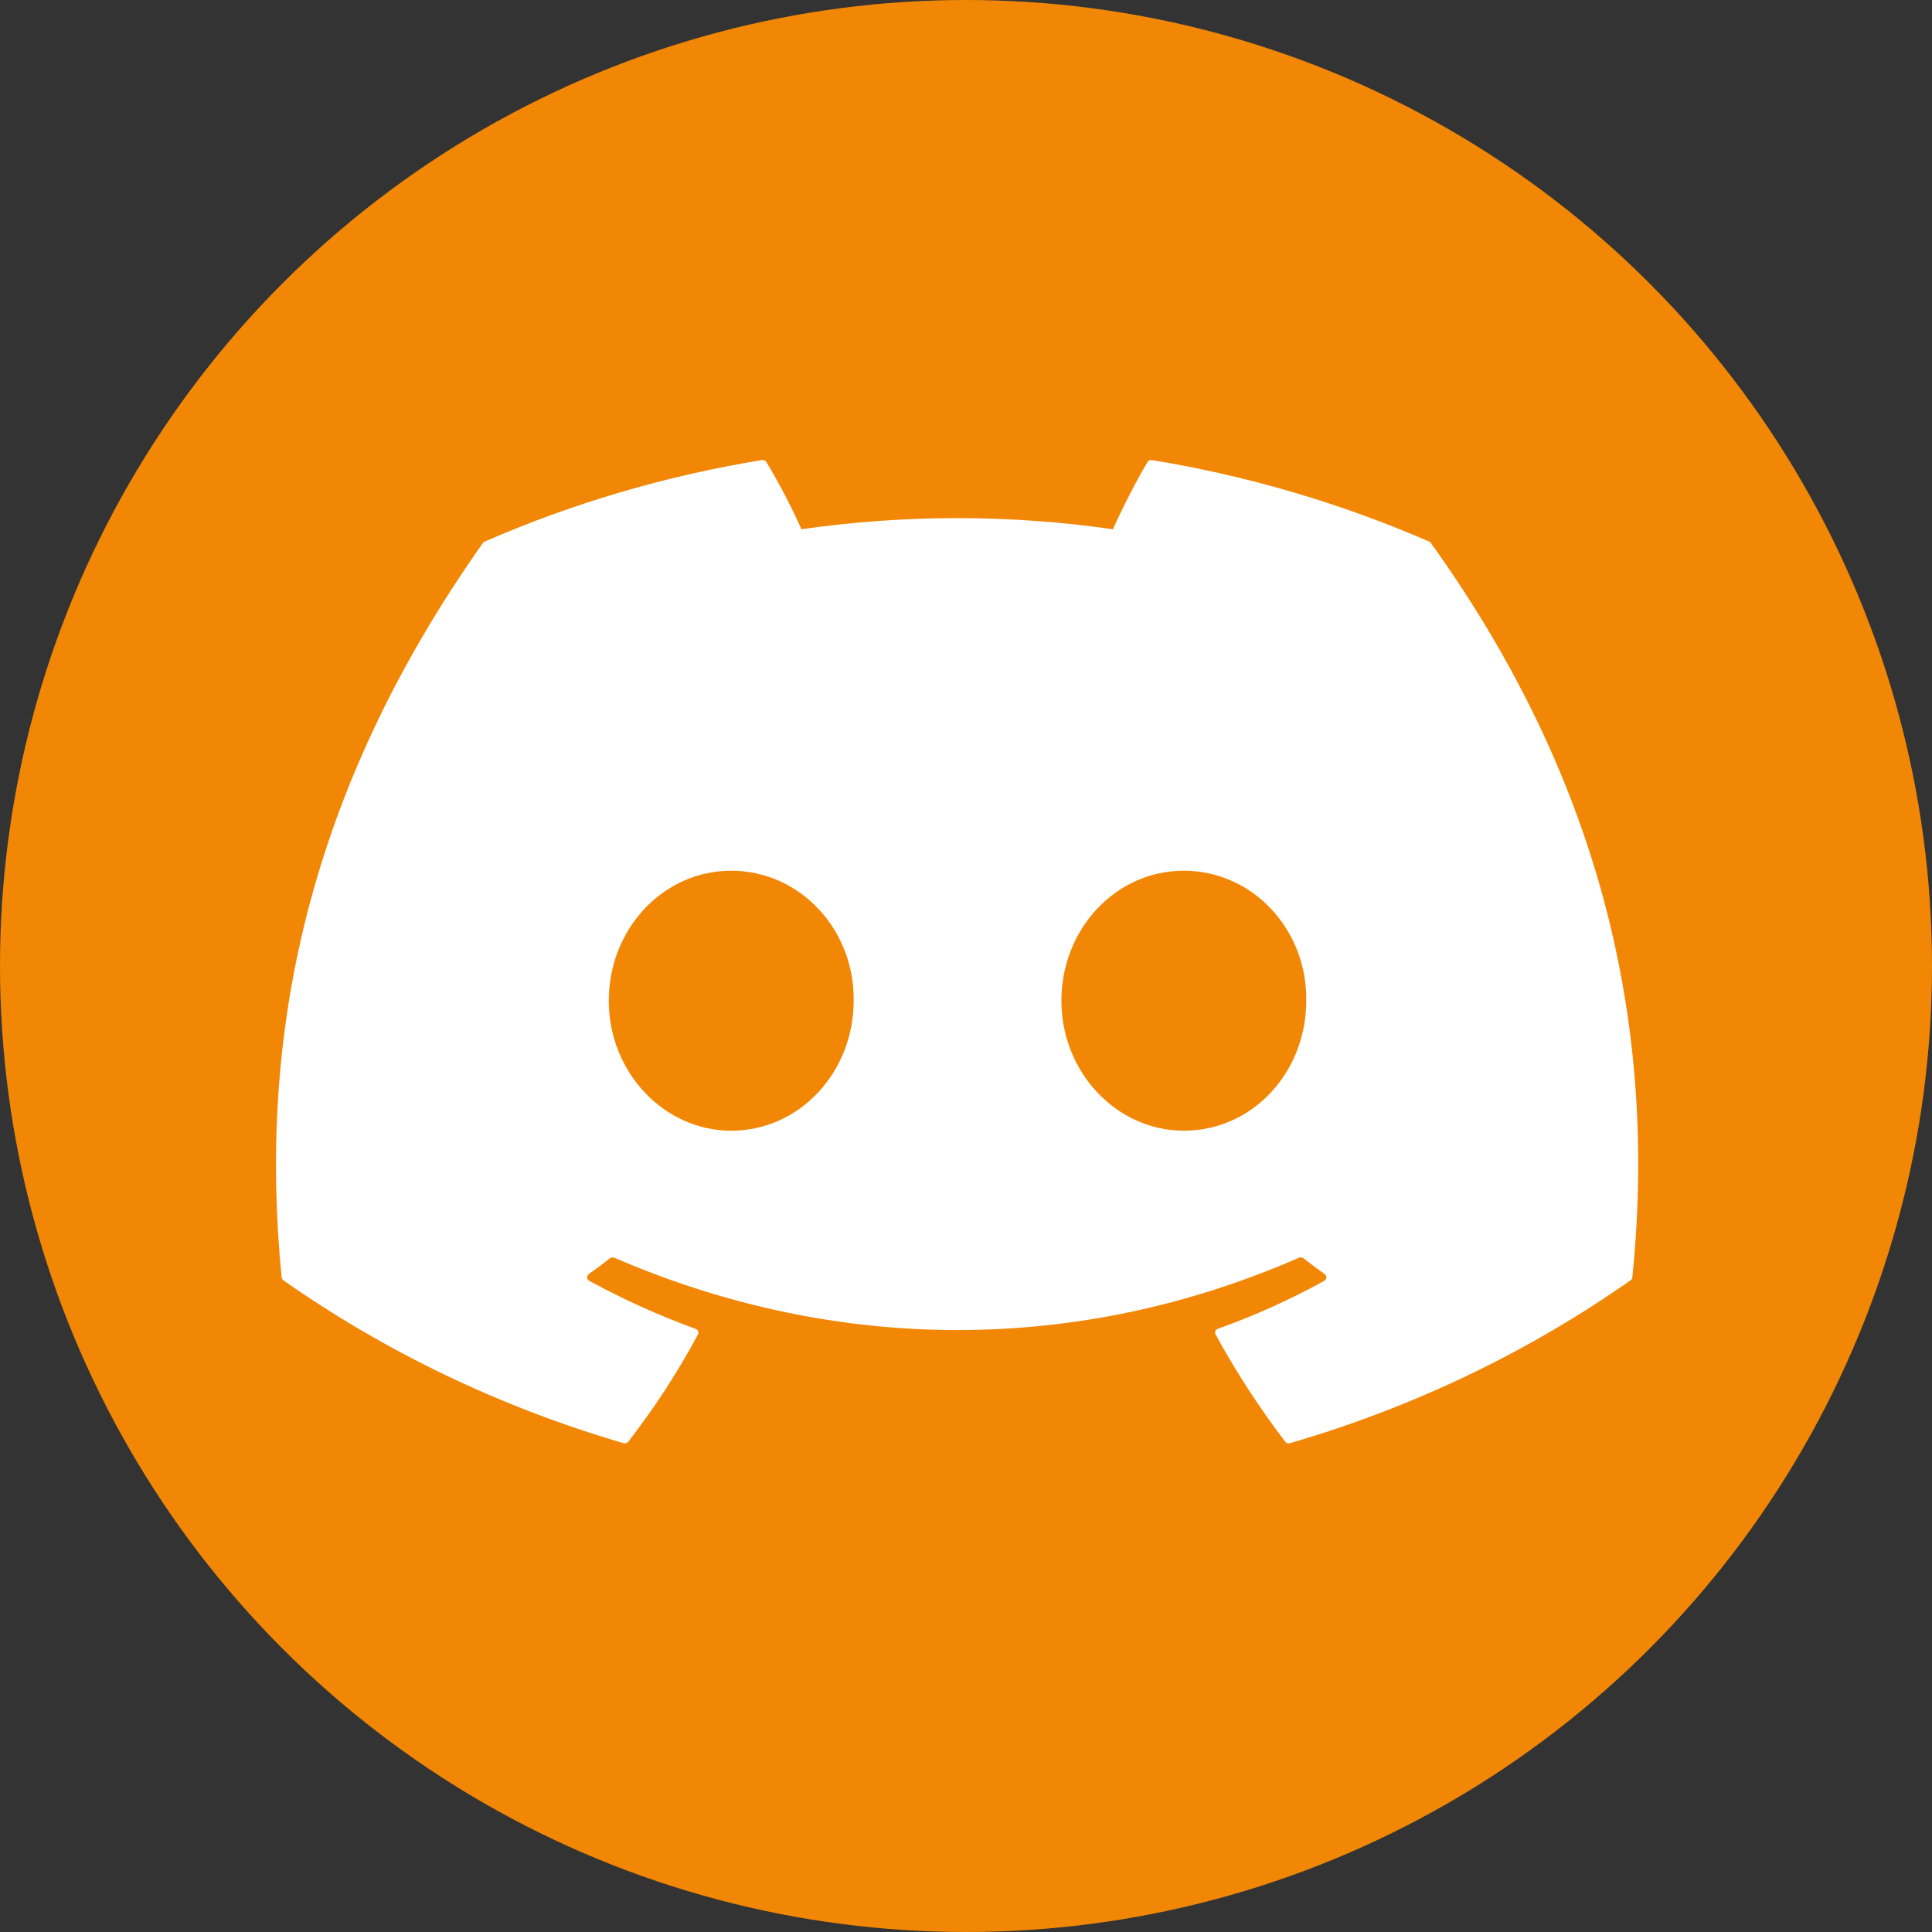 <svg width="47" height="47" viewBox="0 0 47 47" fill="none" xmlns="http://www.w3.org/2000/svg">
<rect x="0" y="0" width="47" height="47" fill="#333333" stroke="none"/>
<circle cx="23.5" cy="23.5" r="23.5" fill="#F28705"/>
<path d="M34.768 13.175C32.619 12.241 30.352 11.574 28.022 11.192C28.001 11.188 27.98 11.191 27.96 11.2C27.941 11.209 27.925 11.223 27.915 11.241C27.623 11.731 27.299 12.373 27.074 12.875C24.563 12.514 22.009 12.514 19.497 12.875C19.246 12.315 18.961 11.77 18.644 11.241C18.634 11.223 18.617 11.209 18.598 11.201C18.579 11.192 18.558 11.189 18.536 11.192C16.206 11.572 13.938 12.239 11.791 13.175C11.772 13.181 11.757 13.194 11.747 13.21C7.452 19.289 6.273 25.218 6.851 31.073C6.853 31.101 6.872 31.128 6.894 31.146C9.396 32.901 12.194 34.24 15.169 35.108C15.19 35.114 15.212 35.114 15.233 35.107C15.254 35.101 15.272 35.088 15.285 35.071C15.923 34.247 16.49 33.378 16.979 32.464C16.989 32.445 16.993 32.424 16.989 32.403C16.985 32.382 16.974 32.363 16.958 32.348C16.948 32.339 16.935 32.331 16.921 32.327C16.029 32.002 15.164 31.612 14.336 31.16C14.313 31.147 14.296 31.127 14.288 31.103C14.28 31.079 14.283 31.053 14.295 31.03C14.302 31.016 14.312 31.003 14.326 30.993C14.5 30.869 14.674 30.74 14.839 30.61C14.854 30.599 14.872 30.592 14.89 30.59C14.909 30.587 14.928 30.59 14.945 30.597C20.369 32.943 26.241 32.943 31.599 30.597C31.617 30.589 31.637 30.587 31.656 30.589C31.675 30.592 31.694 30.599 31.709 30.61C31.875 30.74 32.049 30.869 32.223 30.993C32.237 31.003 32.248 31.016 32.256 31.03C32.263 31.045 32.267 31.062 32.266 31.078C32.265 31.095 32.26 31.111 32.251 31.125C32.242 31.139 32.229 31.151 32.214 31.16C31.388 31.616 30.523 32.006 29.628 32.325C29.613 32.33 29.6 32.337 29.59 32.348C29.579 32.358 29.571 32.37 29.565 32.384C29.561 32.397 29.559 32.411 29.56 32.424C29.561 32.438 29.565 32.452 29.572 32.464C30.069 33.376 30.638 34.247 31.264 35.071C31.276 35.088 31.294 35.101 31.315 35.107C31.336 35.114 31.359 35.114 31.38 35.108C34.36 34.243 37.162 32.903 39.666 31.146C39.679 31.138 39.689 31.127 39.697 31.114C39.705 31.102 39.709 31.088 39.71 31.073C40.402 24.304 38.552 18.424 34.81 13.212C34.806 13.204 34.8 13.196 34.793 13.189C34.786 13.183 34.777 13.178 34.768 13.175ZM17.789 27.507C16.155 27.507 14.81 26.087 14.81 24.346C14.81 22.602 16.13 21.182 17.789 21.182C19.46 21.182 20.792 22.613 20.767 24.346C20.767 26.087 19.448 27.507 17.789 27.507ZM28.799 27.507C27.167 27.507 25.821 26.087 25.821 24.346C25.821 22.602 27.14 21.182 28.799 21.182C30.471 21.182 31.804 22.613 31.777 24.346C31.777 26.087 30.471 27.507 28.799 27.507Z" fill="white"/>
</svg>
